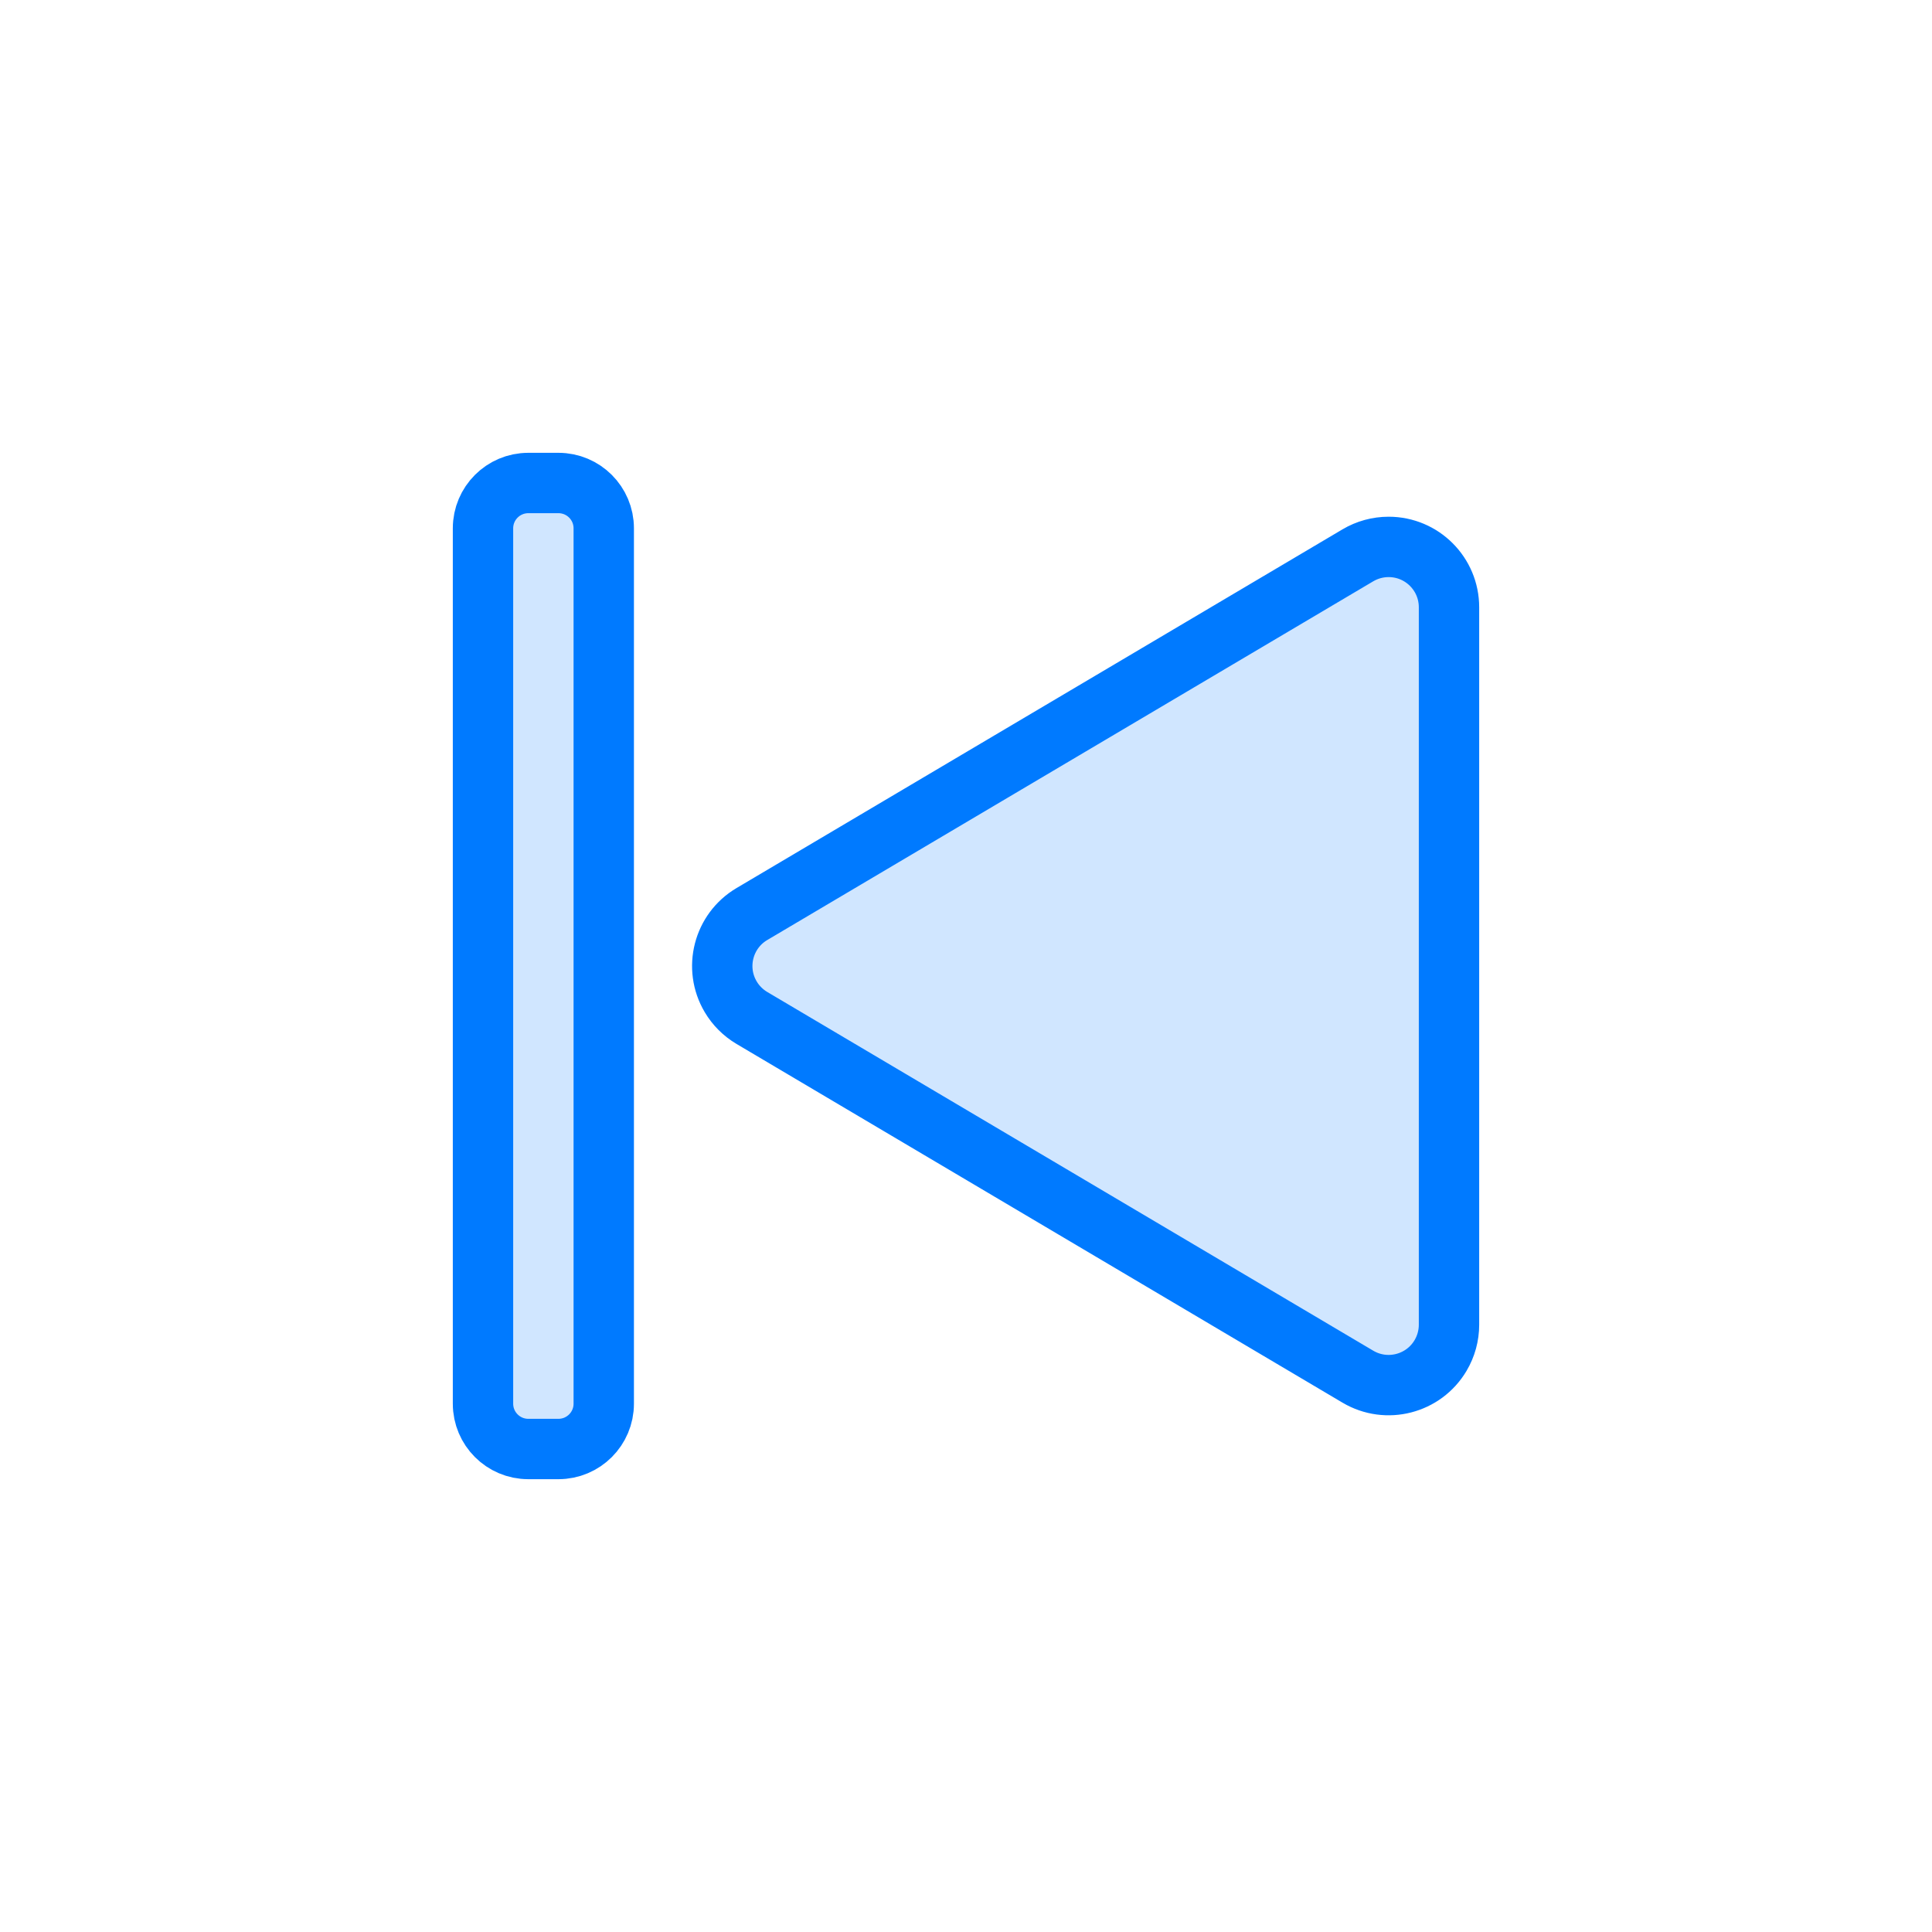 <?xml version="1.0" encoding="UTF-8"?>
<svg width="64px" height="64px" viewBox="0 0 64 64" version="1.1" xmlns="http://www.w3.org/2000/svg" xmlns:xlink="http://www.w3.org/1999/xlink">
    <!-- Generator: Sketch Beta 57 (82921) - https://sketch.com -->
    <title>step-backward</title>
    <desc>Created with Sketch Beta.</desc>
    <g id="step-backward" stroke="none" stroke-width="1" fill="none" fill-rule="evenodd">
        <path d="M46.5,16 C47.328,16 48,16.672 48,17.5 L48,46.5 C48,47.328 47.328,48 46.5,48 L45.5,48 C44.672,48 44,47.328 44,46.5 L44,17.5 C44,16.672 44.672,16 45.5,16 L46.5,16 Z M18,18.117 C18.358,18.117 18.71,18.213 19.019,18.396 L39.093,30.279 C40.043,30.841 40.358,32.068 39.795,33.019 C39.624,33.308 39.382,33.55 39.093,33.721 L19.019,45.604 C18.068,46.167 16.842,45.852 16.279,44.902 C16.096,44.593 16,44.241 16,43.883 L16,20.117 C16,19.012 16.895,18.117 18,18.117 Z" id="fill" fill-opacity="0.184" fill="#007AFF" fill-rule="nonzero" transform="translate(32, 32) scale(-1, 1) translate(-32, -32) "></path>
        <path d="M46.5,16 C47.328,16 48,16.672 48,17.5 L48,46.5 C48,47.328 47.328,48 46.5,48 L45.5,48 C44.672,48 44,47.328 44,46.5 L44,17.5 C44,16.672 44.672,16 45.5,16 L46.5,16 Z M18,18.117 C18.358,18.117 18.71,18.213 19.019,18.396 L39.093,30.279 C40.043,30.841 40.358,32.068 39.795,33.019 C39.624,33.308 39.382,33.55 39.093,33.721 L19.019,45.604 C18.068,46.167 16.842,45.852 16.279,44.902 C16.096,44.593 16,44.241 16,43.883 L16,20.117 C16,19.012 16.895,18.117 18,18.117 Z" id="border" stroke="#007AFF" stroke-width="2" stroke-linecap="round" stroke-linejoin="round" fill-rule="nonzero" transform="translate(32, 32) scale(-1, 1) translate(-32, -32) "></path>
    </g>
</svg>